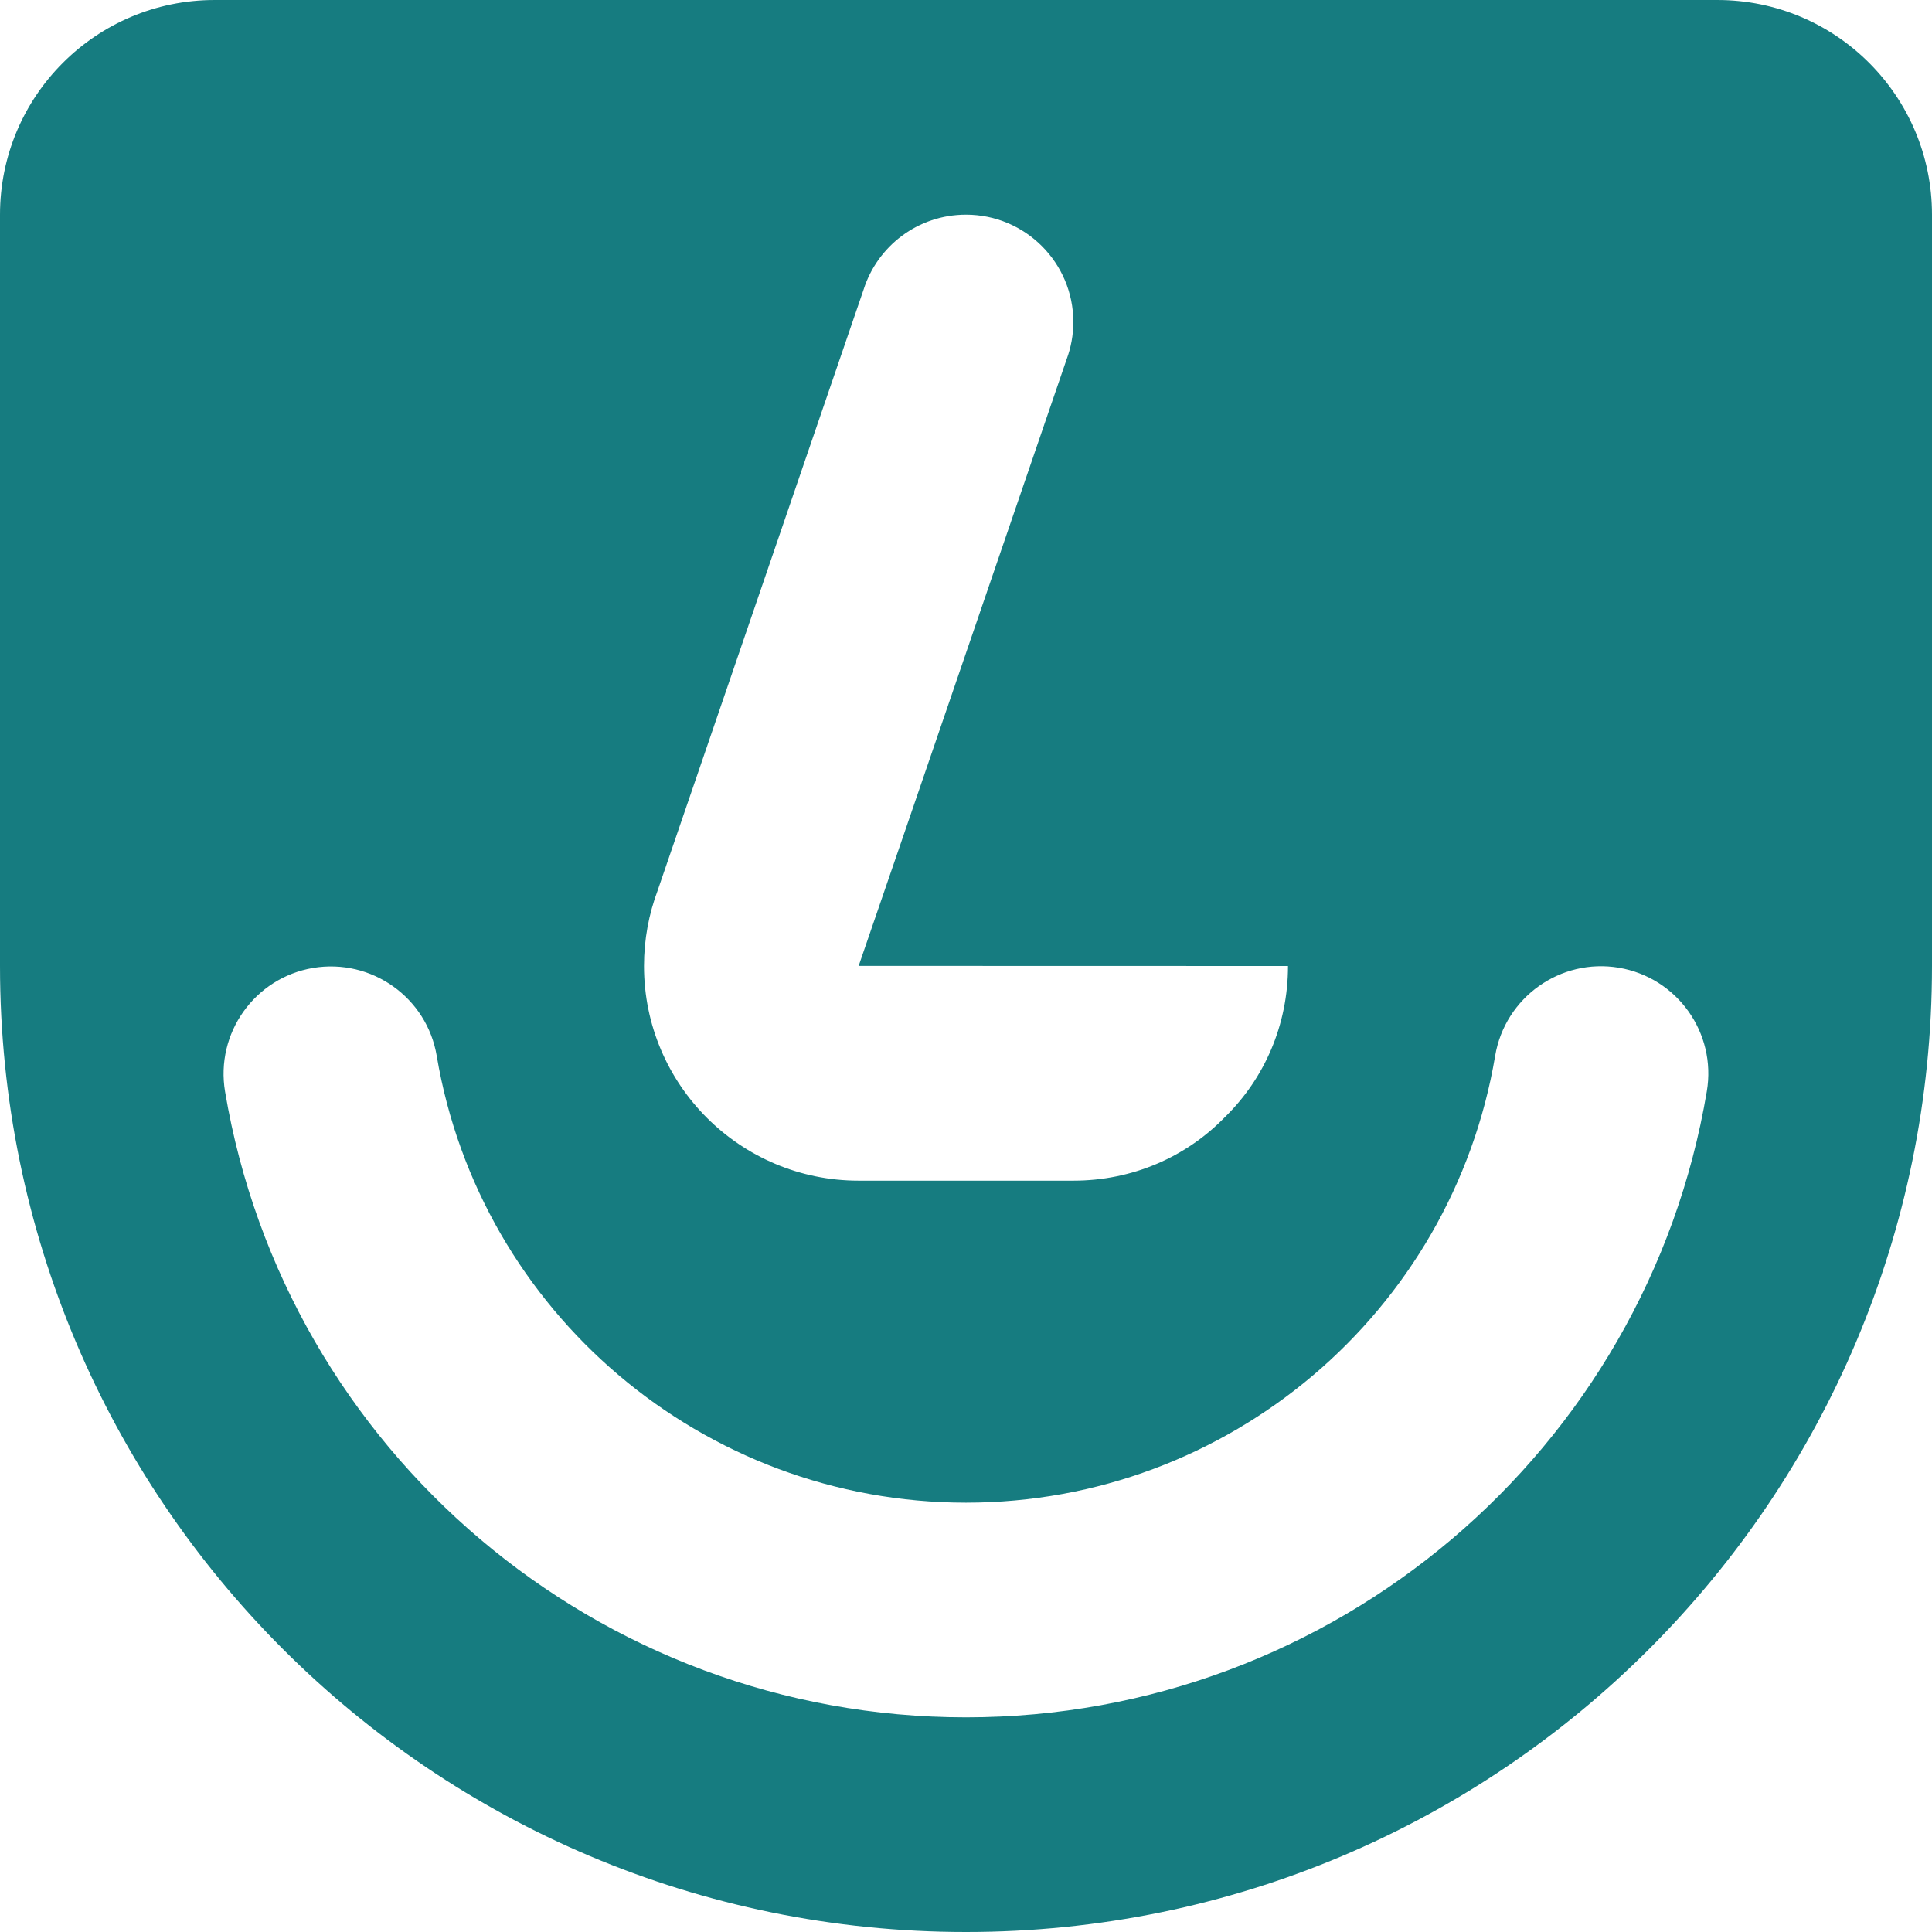 <svg width="180" height="180" viewBox="0 0 180 180" fill="none" xmlns="http://www.w3.org/2000/svg">
<path d="M20 0H160C171.05 0 180 8.95 180 20V90C180 139.71 139.71 180 90 180C40.29 180 0 139.71 0 90V20C0 8.95 8.95 0 20 0ZM159.02 101.68C159.94 96.24 156.27 91.08 150.82 90.16C145.38 89.25 140.22 92.92 139.3 98.37C135.28 122.25 114.5 140 90 140C65.5 140 44.72 122.26 40.69 98.38C39.78 92.94 34.62 89.27 29.17 90.18C23.73 91.1 20.05 96.26 20.97 101.71C26.61 135.17 55.7 160 90 160C124.3 160 153.39 135.16 159.02 101.68ZM80.46 26.98L61.27 82.97C60.45 85.16 60 87.53 60 90C60 101.04 68.95 110 80 110C80.1 110 80.19 110 80.29 110H100C105.5 110 110.5 107.8 114.1 104.1C117.8 100.5 120 95.5 120 90L80 89.99L84.38 77.24L99.38 33.46C99.78 32.38 100 31.21 100 30C100 24.48 95.52 20 90 20C85.53 20 81.74 22.93 80.46 26.98Z" fill="#167C80"/>
</svg>
